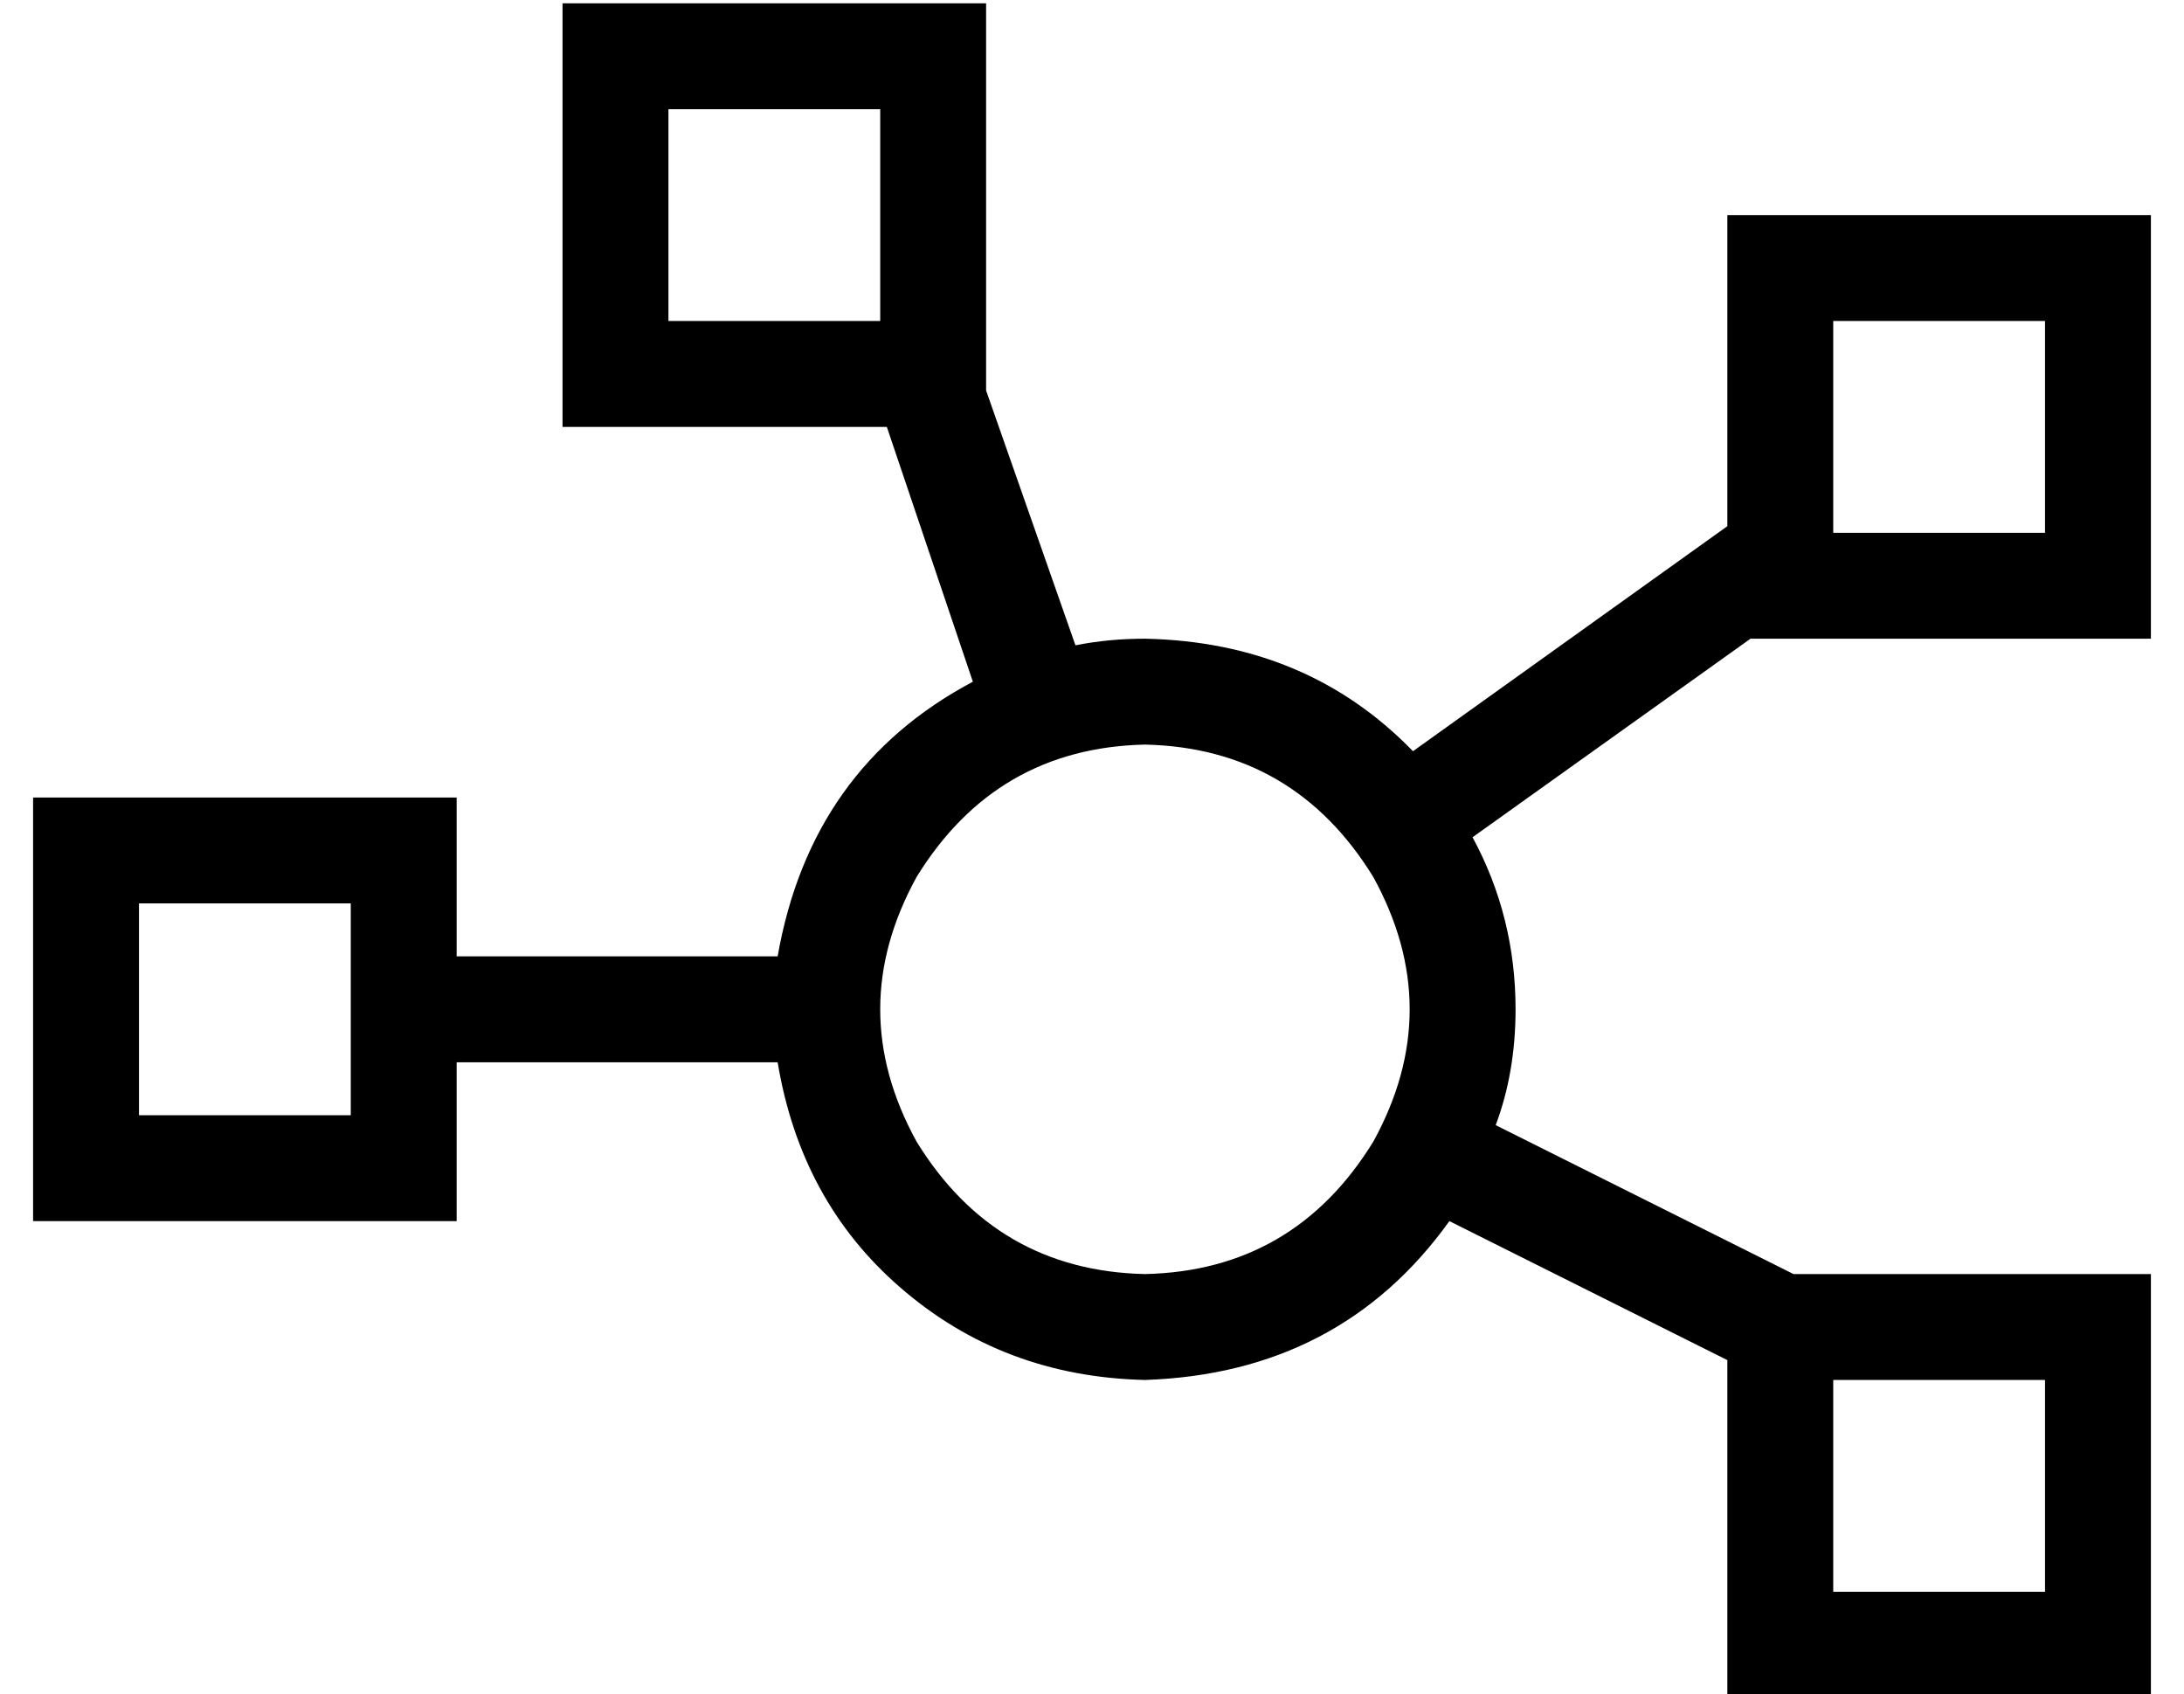 <?xml version="1.0" standalone="no"?>
<!DOCTYPE svg PUBLIC "-//W3C//DTD SVG 1.1//EN" "http://www.w3.org/Graphics/SVG/1.1/DTD/svg11.dtd" >
<svg xmlns="http://www.w3.org/2000/svg" xmlns:xlink="http://www.w3.org/1999/xlink" version="1.1" viewBox="-10 -40 660 512">
   <path fill="currentColor"
d="M192 -7v64v-64v64h64v0v-64v0h-64v0zM160 -39h32h-32h128v32v0v64v0v21v0l27 77v0q10 -2 21 -2q49 1 81 34l95 -68v0v-62v0v-32v0h32h96v32v0v64v0v32v0h-32h-89l-84 60v0q13 24 13 52q0 19 -6 35l90 45v0h12h96v32v0v64v0v32v0h-32h-96v-32v0v-64v0v-6v0l-84 -42v0
q-33 46 -92 48q-43 -1 -74 -28q-30 -26 -37 -68h-97v0v16v0v32v0h-32h-96v-32v0v-64v0v-32v0h32h96v32v0v16v0h97v0q10 -57 59 -83l-26 -77v0h-2h-96v-32v0v-64v0v-32v0zM336 345q45 -1 69 -40q22 -40 0 -80q-24 -39 -69 -40q-45 1 -69 40q-22 40 0 80q24 39 69 40v0z
M96 233h-64h64h-64v64v0h64v0v-64v0zM608 57h-64h64h-64v64v0h64v0v-64v0zM544 377v64v-64v64h64v0v-64v0h-64v0z" />
</svg>
